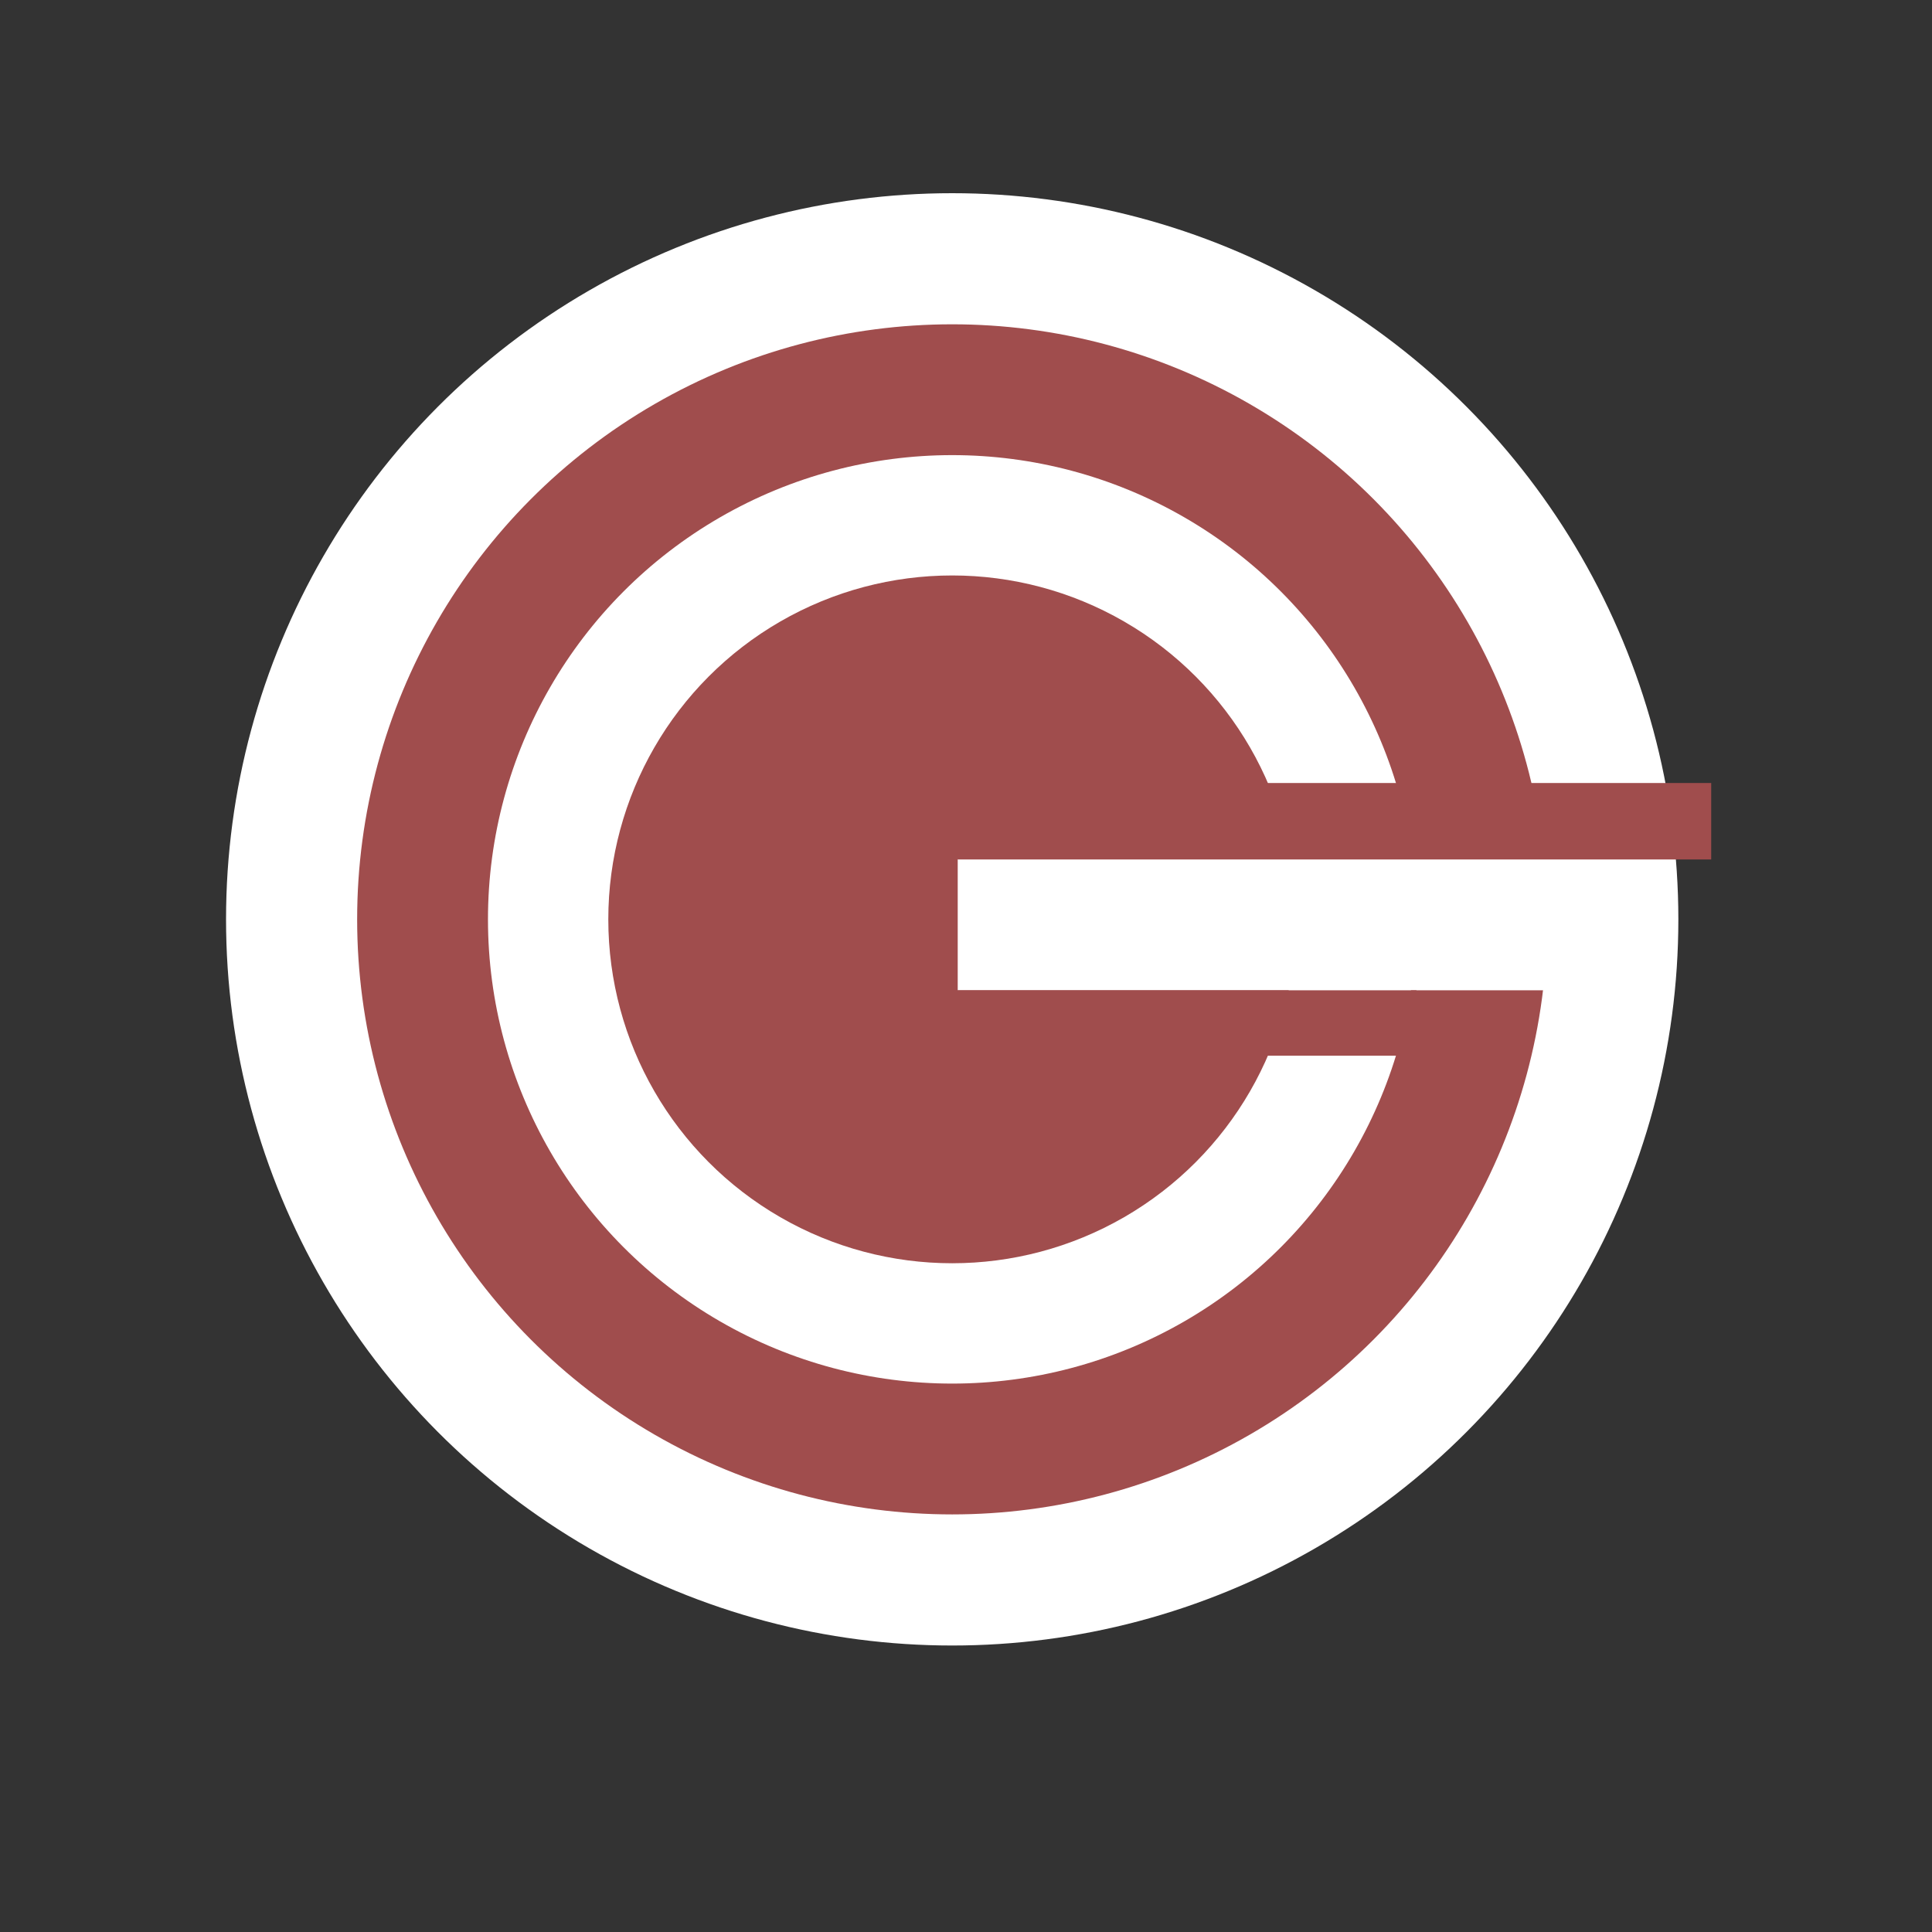 <?xml version="1.0" encoding="utf-8"?>
<!-- Generator: Adobe Illustrator 24.1.2, SVG Export Plug-In . SVG Version: 6.00 Build 0)  -->
<svg version="1.1" id="Слой_1" xmlns="http://www.w3.org/2000/svg" xmlns:xlink="http://www.w3.org/1999/xlink" x="0px" y="0px"
	 viewBox="0 0 70 70" style="enable-background:new 0 0 70 70;" xml:space="preserve">
<rect x="0" y="0" width="70" height="70" fill="#333333" stroke="none"/>
<style type="text/css">
	.st0{fill:#FFFFFF;}
	.st1{fill:#A04D4D;}
</style>
<circle class="st0" cx="34.5" cy="33.31" r="26.31"/>
<circle class="st1" cx="34.5" cy="33.31" r="21.56"/>
<circle class="st0" cx="34.5" cy="33.31" r="16.82"/>
<circle class="st1" cx="34.5" cy="33.31" r="12.46"/>
<rect x="34.7" y="31.13" class="st0" width="25.32" height="4.75"/>
<g>
	<rect x="34.7" y="28.37" class="st1" width="27.3" height="2.77"/>
</g>
<rect x="34.7" y="35.88" class="st1" width="16.62" height="2.37"/>
</svg>
